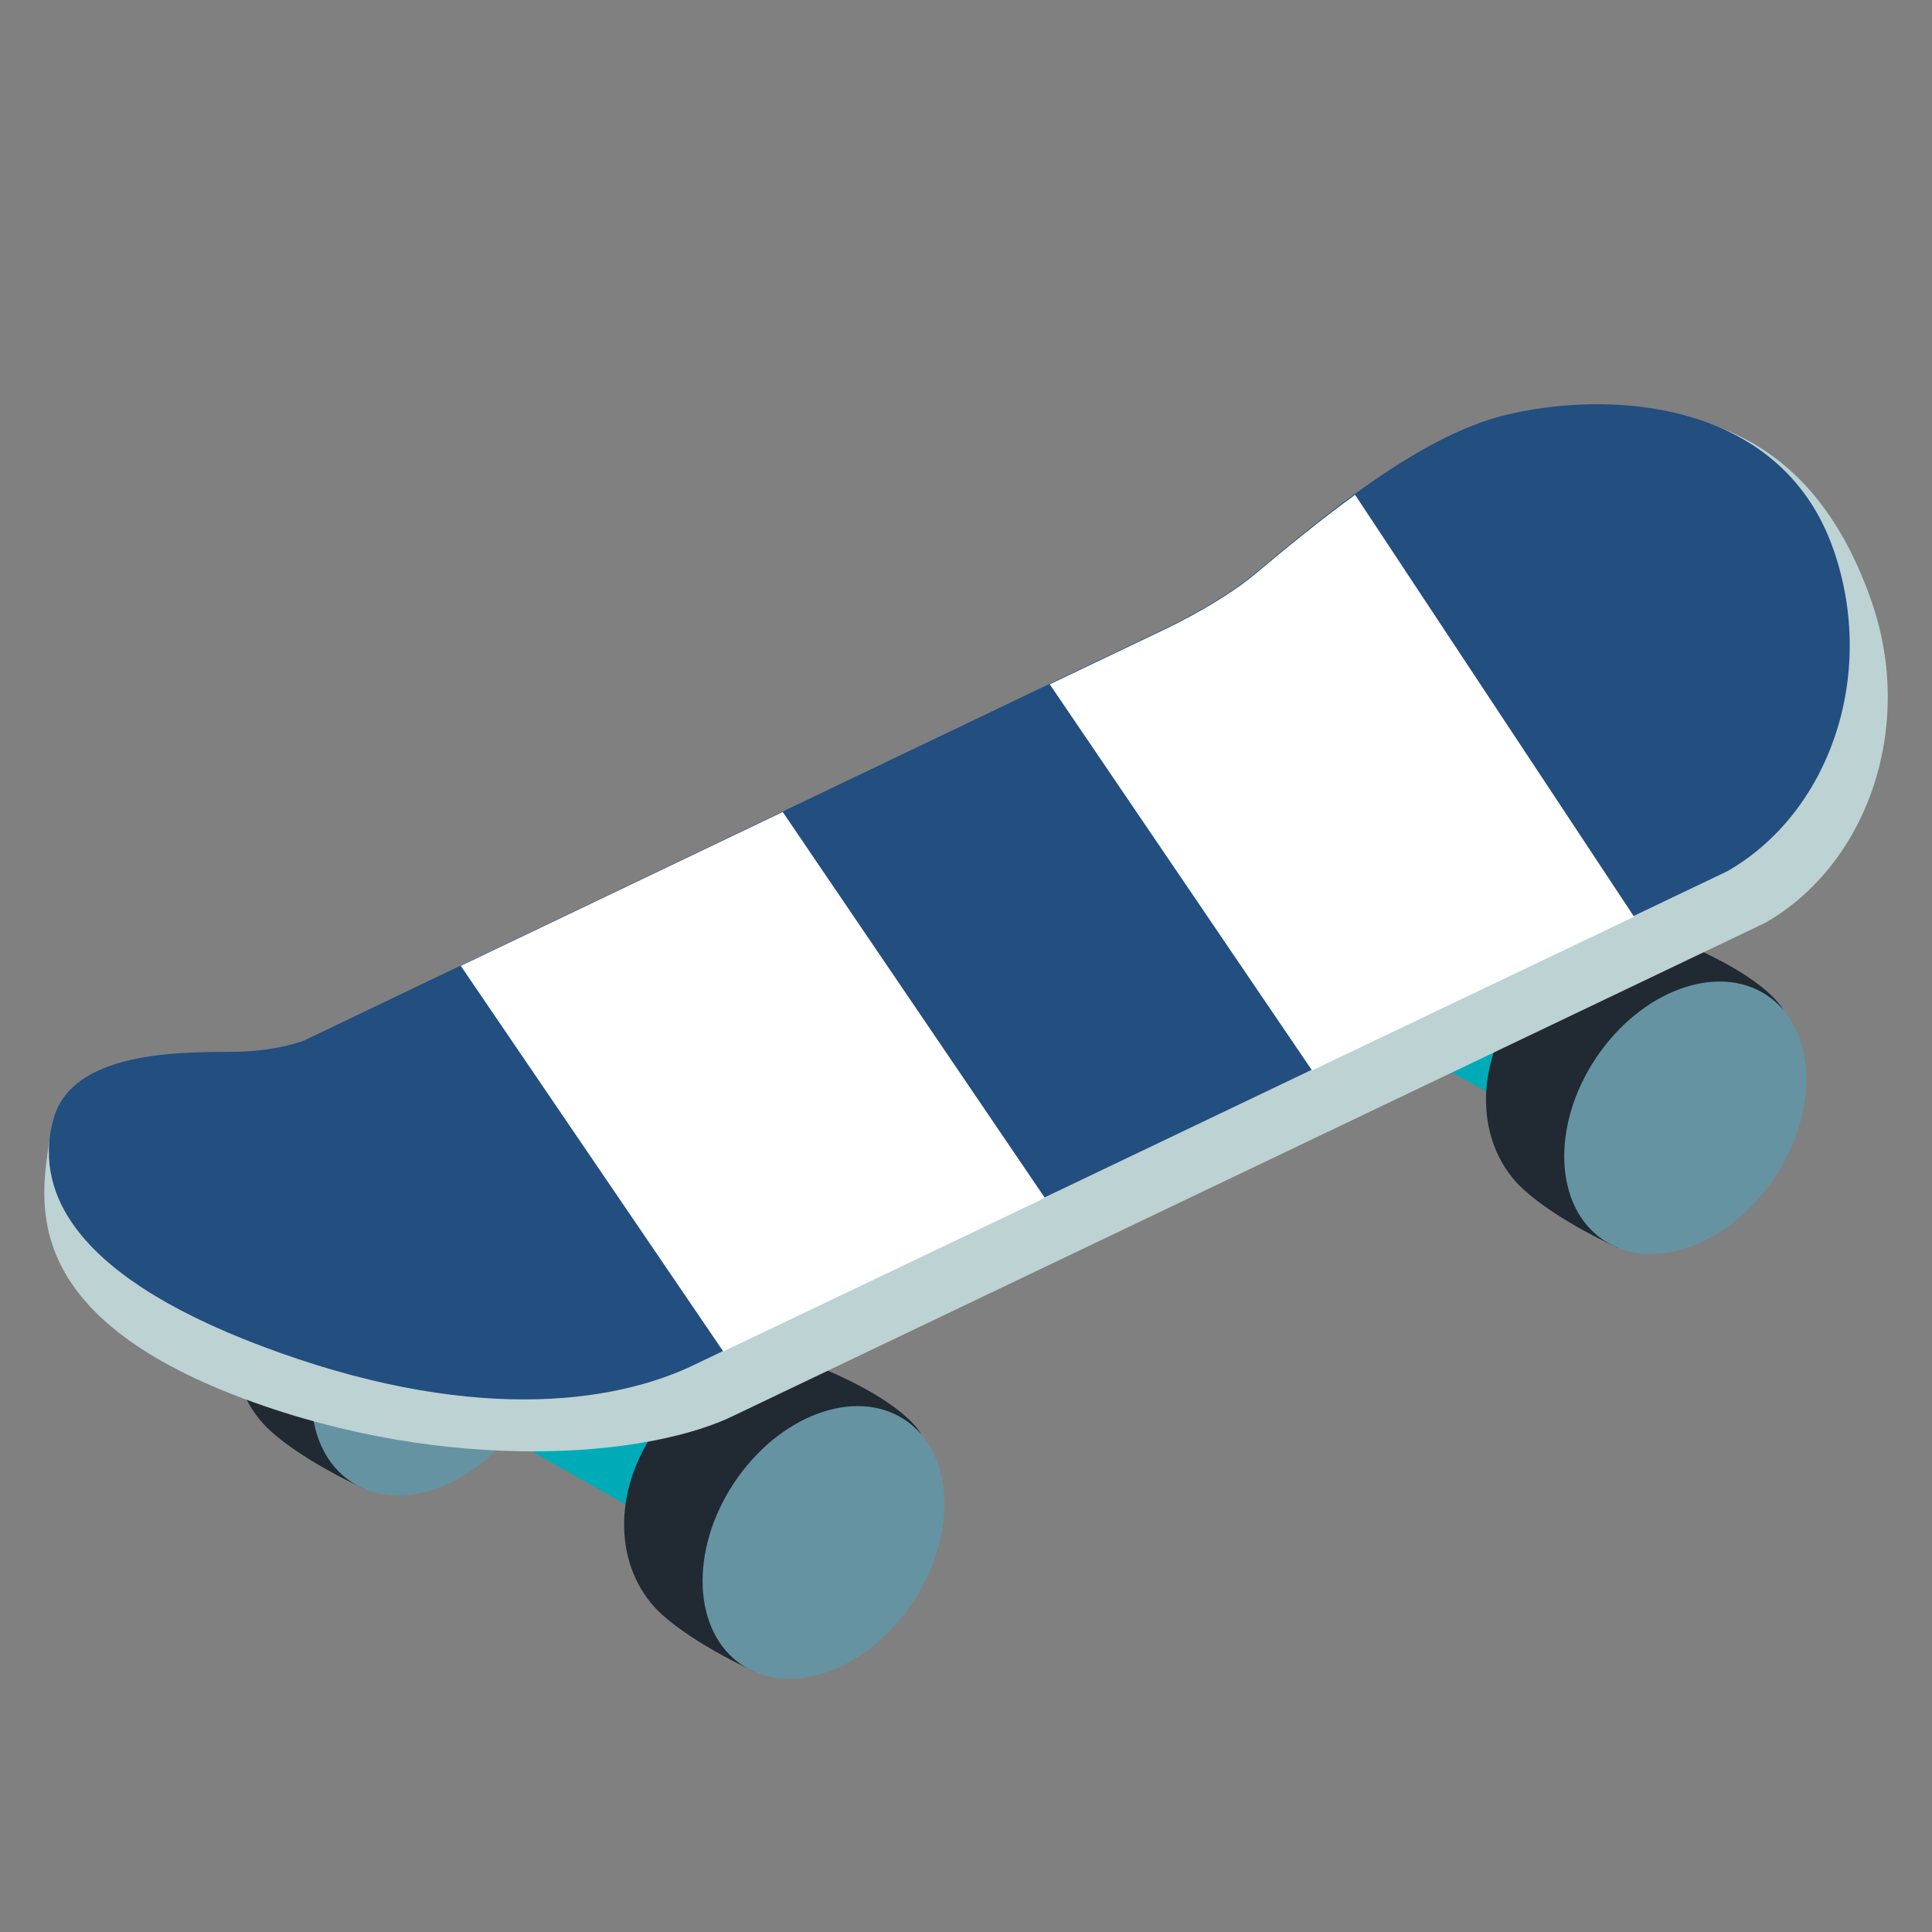 <?xml version="1.0" encoding="UTF-8" standalone="no"?>
<!-- Generator: Adobe Illustrator 25.2.3, SVG Export Plug-In . SVG Version: 6.00 Build 0)  -->

<svg
   version="1.1"
   id="Layer_4"
   x="0px"
   y="0px"
   viewBox="0 0 128 128"
   style="enable-background:new 0 0 128 128;"
   xml:space="preserve"
   sodipodi:docname="emoji_u1f6f9.svg"
   inkscape:version="1.2.2 (732a01da63, 2022-12-09)"
   xmlns:inkscape="http://www.inkscape.org/namespaces/inkscape"
   xmlns:sodipodi="http://sodipodi.sourceforge.net/DTD/sodipodi-0.dtd"
   xmlns="http://www.w3.org/2000/svg"
   xmlns:svg="http://www.w3.org/2000/svg"><rect x="0" y="0" width="128" height="128" fill="#808080" stroke="none"/><defs
   id="defs31045">
	
	
	
	
	
		
	
	
	
		
	
	
	
		
	
	
	
	
		
	
		
	
		
	
		
	
		
	
		
	
		
	
		
</defs><sodipodi:namedview
   id="namedview31043"
   pagecolor="#ffffff"
   bordercolor="#000000"
   borderopacity="0.25"
   inkscape:showpageshadow="2"
   inkscape:pageopacity="0.0"
   inkscape:pagecheckerboard="0"
   inkscape:deskcolor="#d1d1d1"
   showgrid="false"
   inkscape:zoom="4.2421875"
   inkscape:cx="72.368324"
   inkscape:cy="71.189687"
   inkscape:window-width="1366"
   inkscape:window-height="697"
   inkscape:window-x="-8"
   inkscape:window-y="-8"
   inkscape:window-maximized="1"
   inkscape:current-layer="Layer_4" />

<g
   id="g43132"><g
     id="g35095"><line
       style="fill:none;stroke:#00abb8;stroke-width:8;stroke-miterlimit:10;stroke-opacity:1"
       x1="111.66"
       y1="75"
       x2="83.92"
       y2="59.74"
       id="line30996" /><line
       style="fill:none;stroke:#00abb8;stroke-width:8;stroke-miterlimit:10;stroke-opacity:1"
       x1="56.07"
       y1="103.37"
       x2="29.56"
       y2="88.34"
       id="line30998" /><path
       style="fill:#212932;fill-opacity:1"
       d="m 43.3,94.91 c 2.97,-4.49 7.69,-5.74 11.31,-4.2 5.54,2.35 6.41,4.3 6.41,4.3 -1.48,2.24 -10.91,15.79 -10.91,15.79 0,0 -3.93,-1.74 -6.26,-3.84 -2.91,-2.63 -3.52,-7.56 -0.55,-12.05 z"
       id="path31000" /><ellipse
       transform="rotate(-56.515)"
       style="fill:#6593a2;fill-opacity:1;stroke-width:1"
       cx="-55.129"
       cy="101.885"
       rx="9.75"
       ry="7.12"
       id="ellipse31004" /><path
       style="fill:#212932;fill-opacity:1"
       d="m 17.39,82.77 c 2.97,-4.49 7.69,-5.74 11.31,-4.2 5.54,2.35 6.41,4.3 6.41,4.3 -1.48,2.24 -10.91,15.79 -10.91,15.79 0,0 -3.93,-1.74 -6.26,-3.84 -2.91,-2.63 -3.52,-7.56 -0.55,-12.05 z"
       id="path31008" /><ellipse
       transform="rotate(-56.515)"
       style="fill:#6593a2;fill-opacity:1;stroke-width:1"
       cx="-59.293"
       cy="73.581"
       rx="9.75"
       ry="7.12"
       id="ellipse31010" /><path
       style="fill:#212932;fill-opacity:1"
       d="m 100.42,66.75 c 2.98,-4.48 7.71,-5.71 11.33,-4.16 5.53,2.37 6.4,4.33 6.4,4.33 -1.49,2.24 -10.96,15.75 -10.96,15.75 0,0 -3.93,-1.75 -6.25,-3.86 -2.91,-2.65 -3.5,-7.58 -0.52,-12.06 z"
       id="path31012" /><ellipse
       transform="rotate(-56.324)"
       style="fill:#6593a2;fill-opacity:1;stroke-width:1"
       cx="0.285"
       cy="133.981"
       rx="9.75"
       ry="7.12"
       id="ellipse31016" /><path
       style="fill:#bcd2d3;fill-opacity:1"
       d="m 124.01,39.89 c -3.52,-10.2 -9.89,-11.48 -12.39,-12.37 0,0 4.48,3.82 6.53,8.46 2.64,6 2.49,13.52 -3.24,17.58 L 39.47,88.86 C 21.89,93.17 3.28,75.53 3.28,75.53 2.67,79.58 1.22,87.11 16.21,92.69 c 13.47,5.01 26.84,3.89 32.53,1.04 l 68.21,-32.59 c 6.74,-3.85 9.94,-12.92 7.06,-21.25 z"
       id="path31020" /><path
       style="fill:#224e80;fill-opacity:1"
       d="m 121.49,36.46 c -3.52,-10.2 -15.25,-10.61 -21.92,-8.92 -5.54,1.41 -11.8,6.57 -16.41,10.44 -2.48,2.08 -6.4,3.87 -6.4,3.87 L 20.18,68.92 c 0,0 -1.64,0.69 -4.4,0.76 -2.82,0.07 -10.92,-0.36 -12.24,4.46 -1.18,4.33 0.65,10.08 13.79,15.04 13.45,5.08 23.2,3.97 28.9,1.13 l 68.21,-32.59 c 6.73,-3.85 9.93,-12.92 7.05,-21.26 z"
       id="path31022" /></g><path
     id="rect42328"
     style="fill:#ffffff;fill-opacity:1;stroke:none;stroke-width:4.007;stroke-linecap:round;stroke-opacity:1"
     d="m 67.394,67.575 c -2.882,0.561 -5.726,1.298 -8.199,1.963 -3.128,0.839 -7.437,0.805 -7.437,0.805 l -7.998,0.083 4.893,30.514 23.632,-0.233 z M 24.158,70.63 0.526,70.876 5.447,101.366 29.049,101.132 Z"
     transform="matrix(0.907,-0.422,0.424,0.906,0,0)"
     sodipodi:nodetypes="cccccccccccc" /></g></svg>
